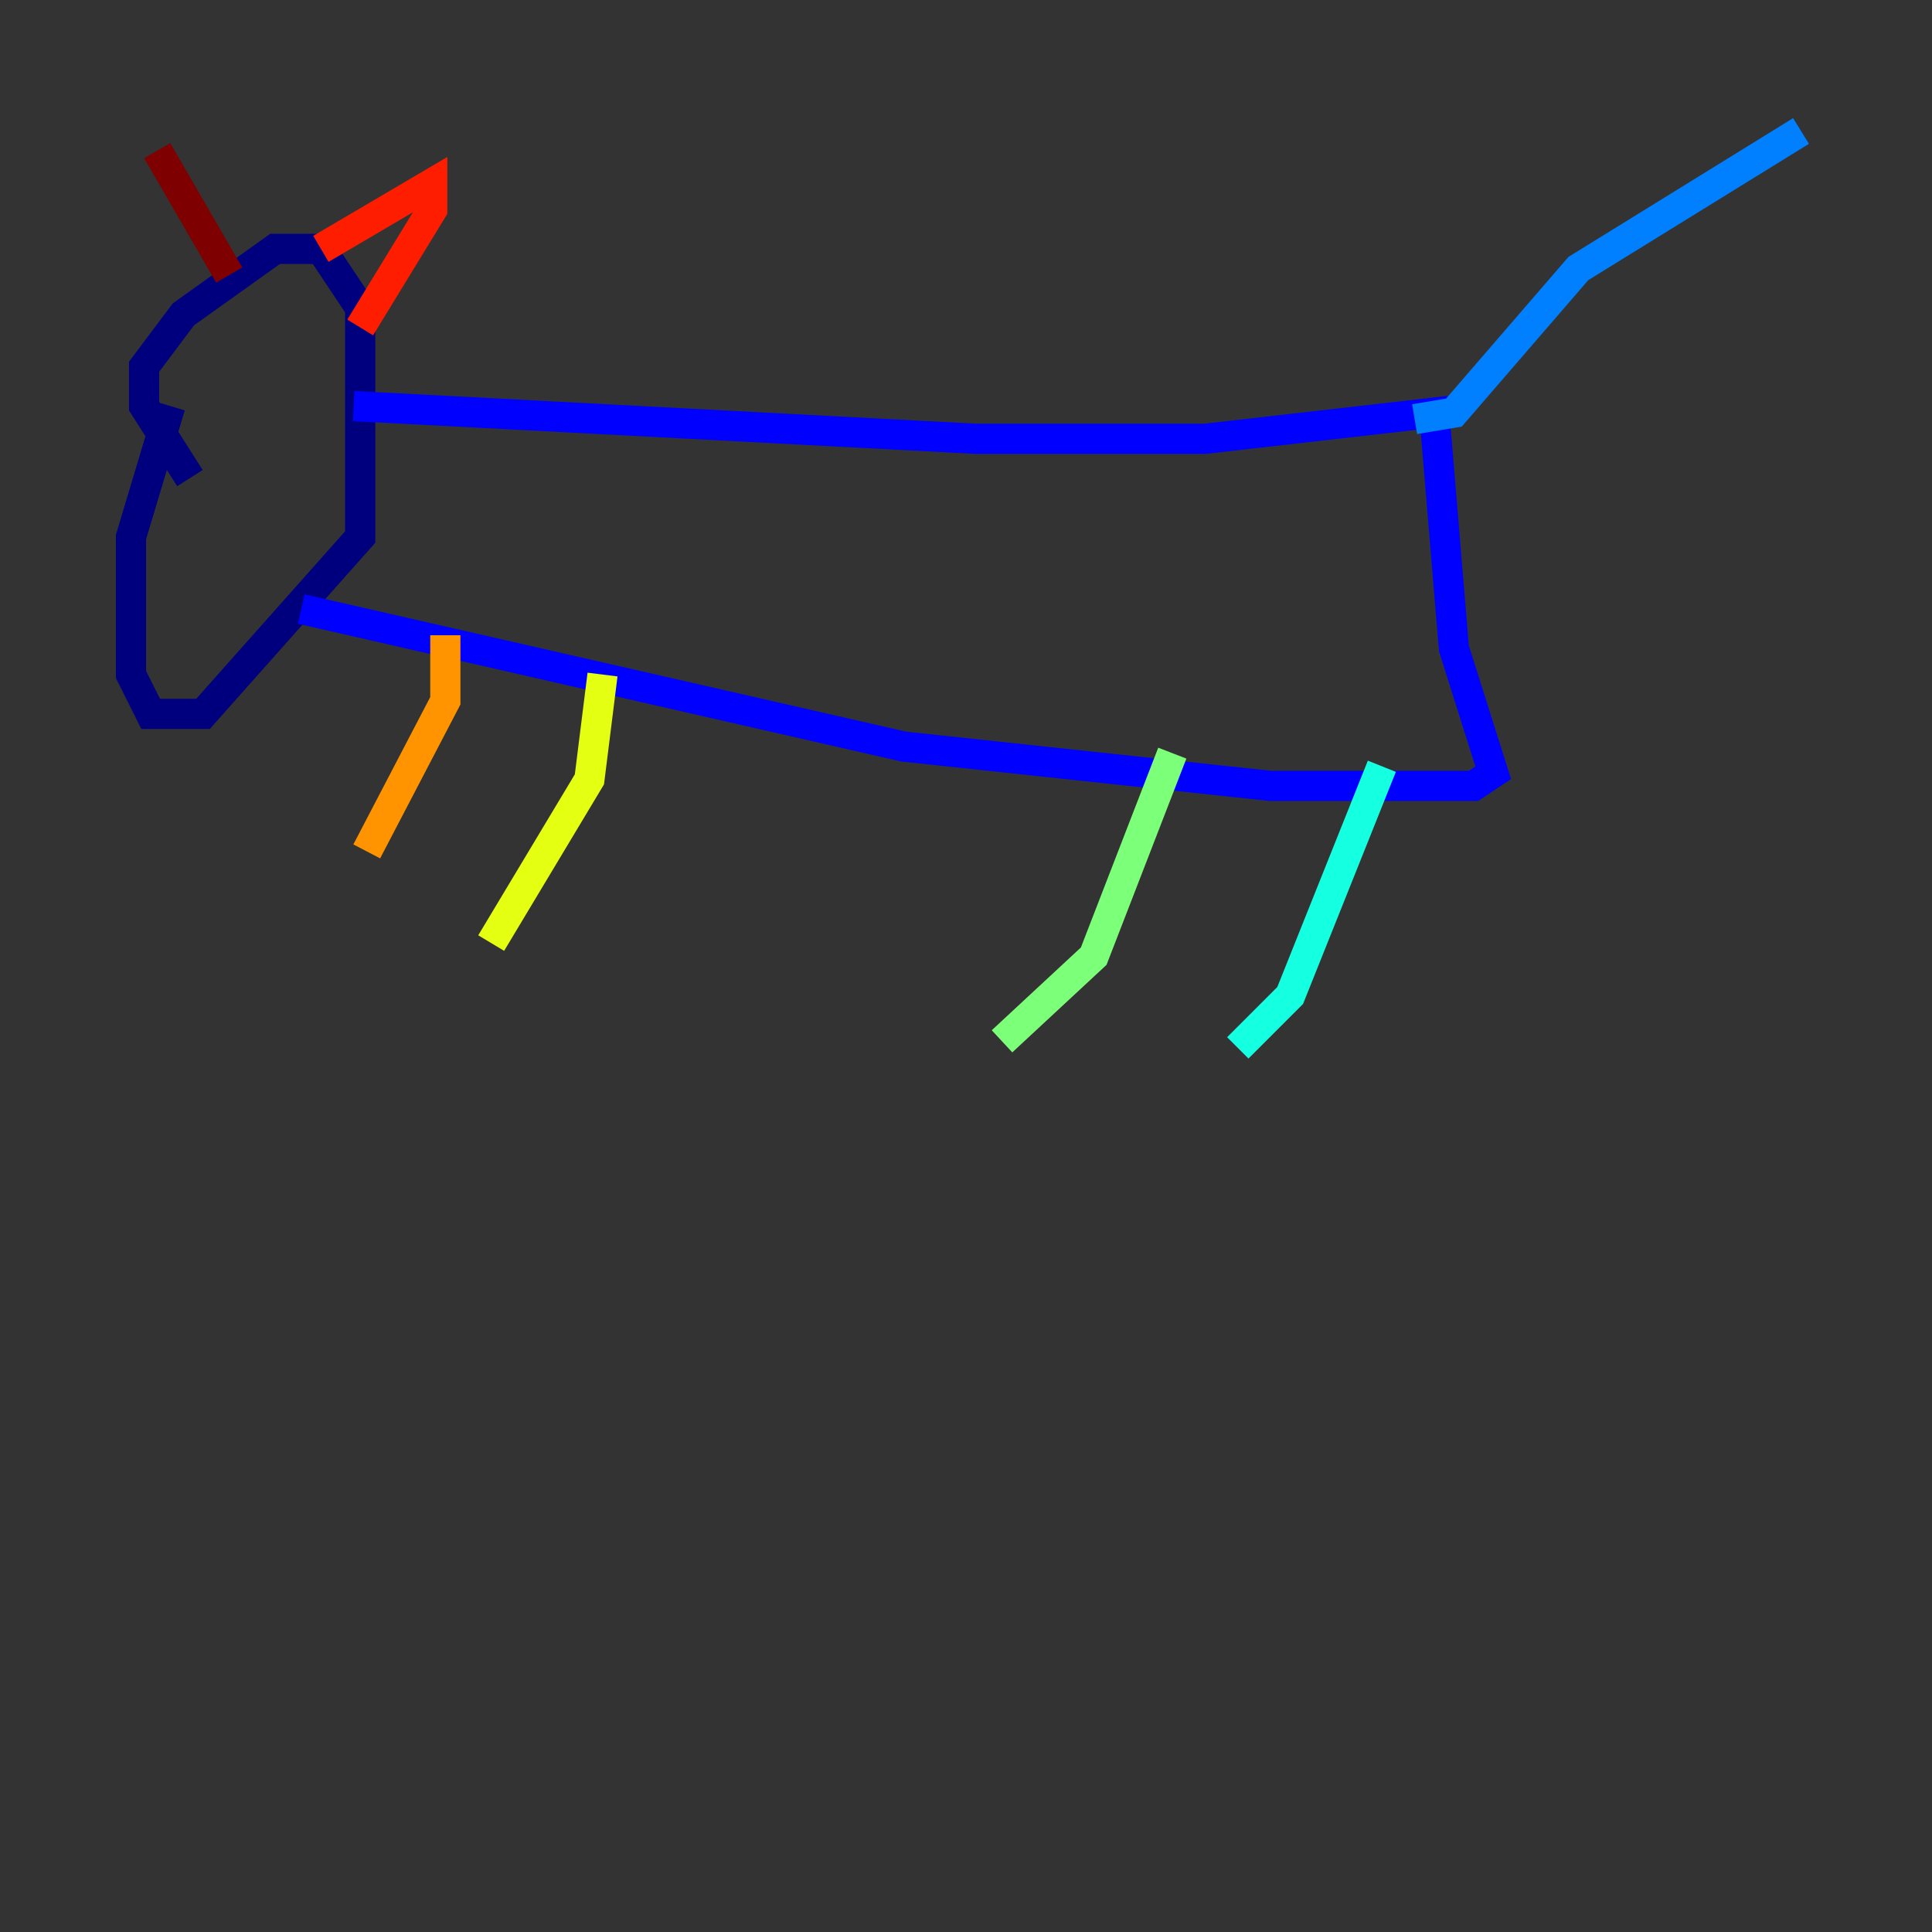 <?xml version="1.0" encoding="utf-8" ?>
<svg baseProfile="tiny" height="128" version="1.2" viewBox="0,0,128,128" width="128" xmlns="http://www.w3.org/2000/svg" xmlns:ev="http://www.w3.org/2001/xml-events" xmlns:xlink="http://www.w3.org/1999/xlink"><rect x="0" y="0" width="128" height="128" fill="#333333" stroke="none"/><defs /><polyline fill="none" points="11.281,26.902 8.678,35.58 8.678,44.691 9.98,47.295 13.451,47.295 23.864,35.58 23.864,20.393 21.261,16.488 18.224,16.488 12.149,20.827 9.546,24.298 9.546,26.902 12.583,31.675" stroke="#00007f" stroke-width="2" /><polyline fill="none" points="23.43,26.902 64.651,29.071 79.837,29.071 95.024,27.336 96.325,42.956 98.929,51.2 97.627,52.068 84.176,52.068 59.878,49.464 19.959,40.352" stroke="#0000ff" stroke-width="2" /><polyline fill="none" points="93.722,27.77 96.325,27.336 104.57,17.79 119.322,8.678" stroke="#0080ff" stroke-width="2" /><polyline fill="none" points="91.552,50.766 85.478,65.953 82.007,69.424" stroke="#15ffe1" stroke-width="2" /><polyline fill="none" points="77.668,49.898 72.461,63.349 66.386,68.99" stroke="#7cff79" stroke-width="2" /><polyline fill="none" points="39.919,44.691 39.051,51.634 32.542,62.481" stroke="#e4ff12" stroke-width="2" /><polyline fill="none" points="29.505,42.088 29.505,46.427 24.298,56.407" stroke="#ff9400" stroke-width="2" /><polyline fill="none" points="21.261,16.488 28.637,12.149 28.637,13.885 23.864,21.695" stroke="#ff1d00" stroke-width="2" /><polyline fill="none" points="15.186,18.224 10.414,9.98" stroke="#7f0000" stroke-width="2" /></svg>